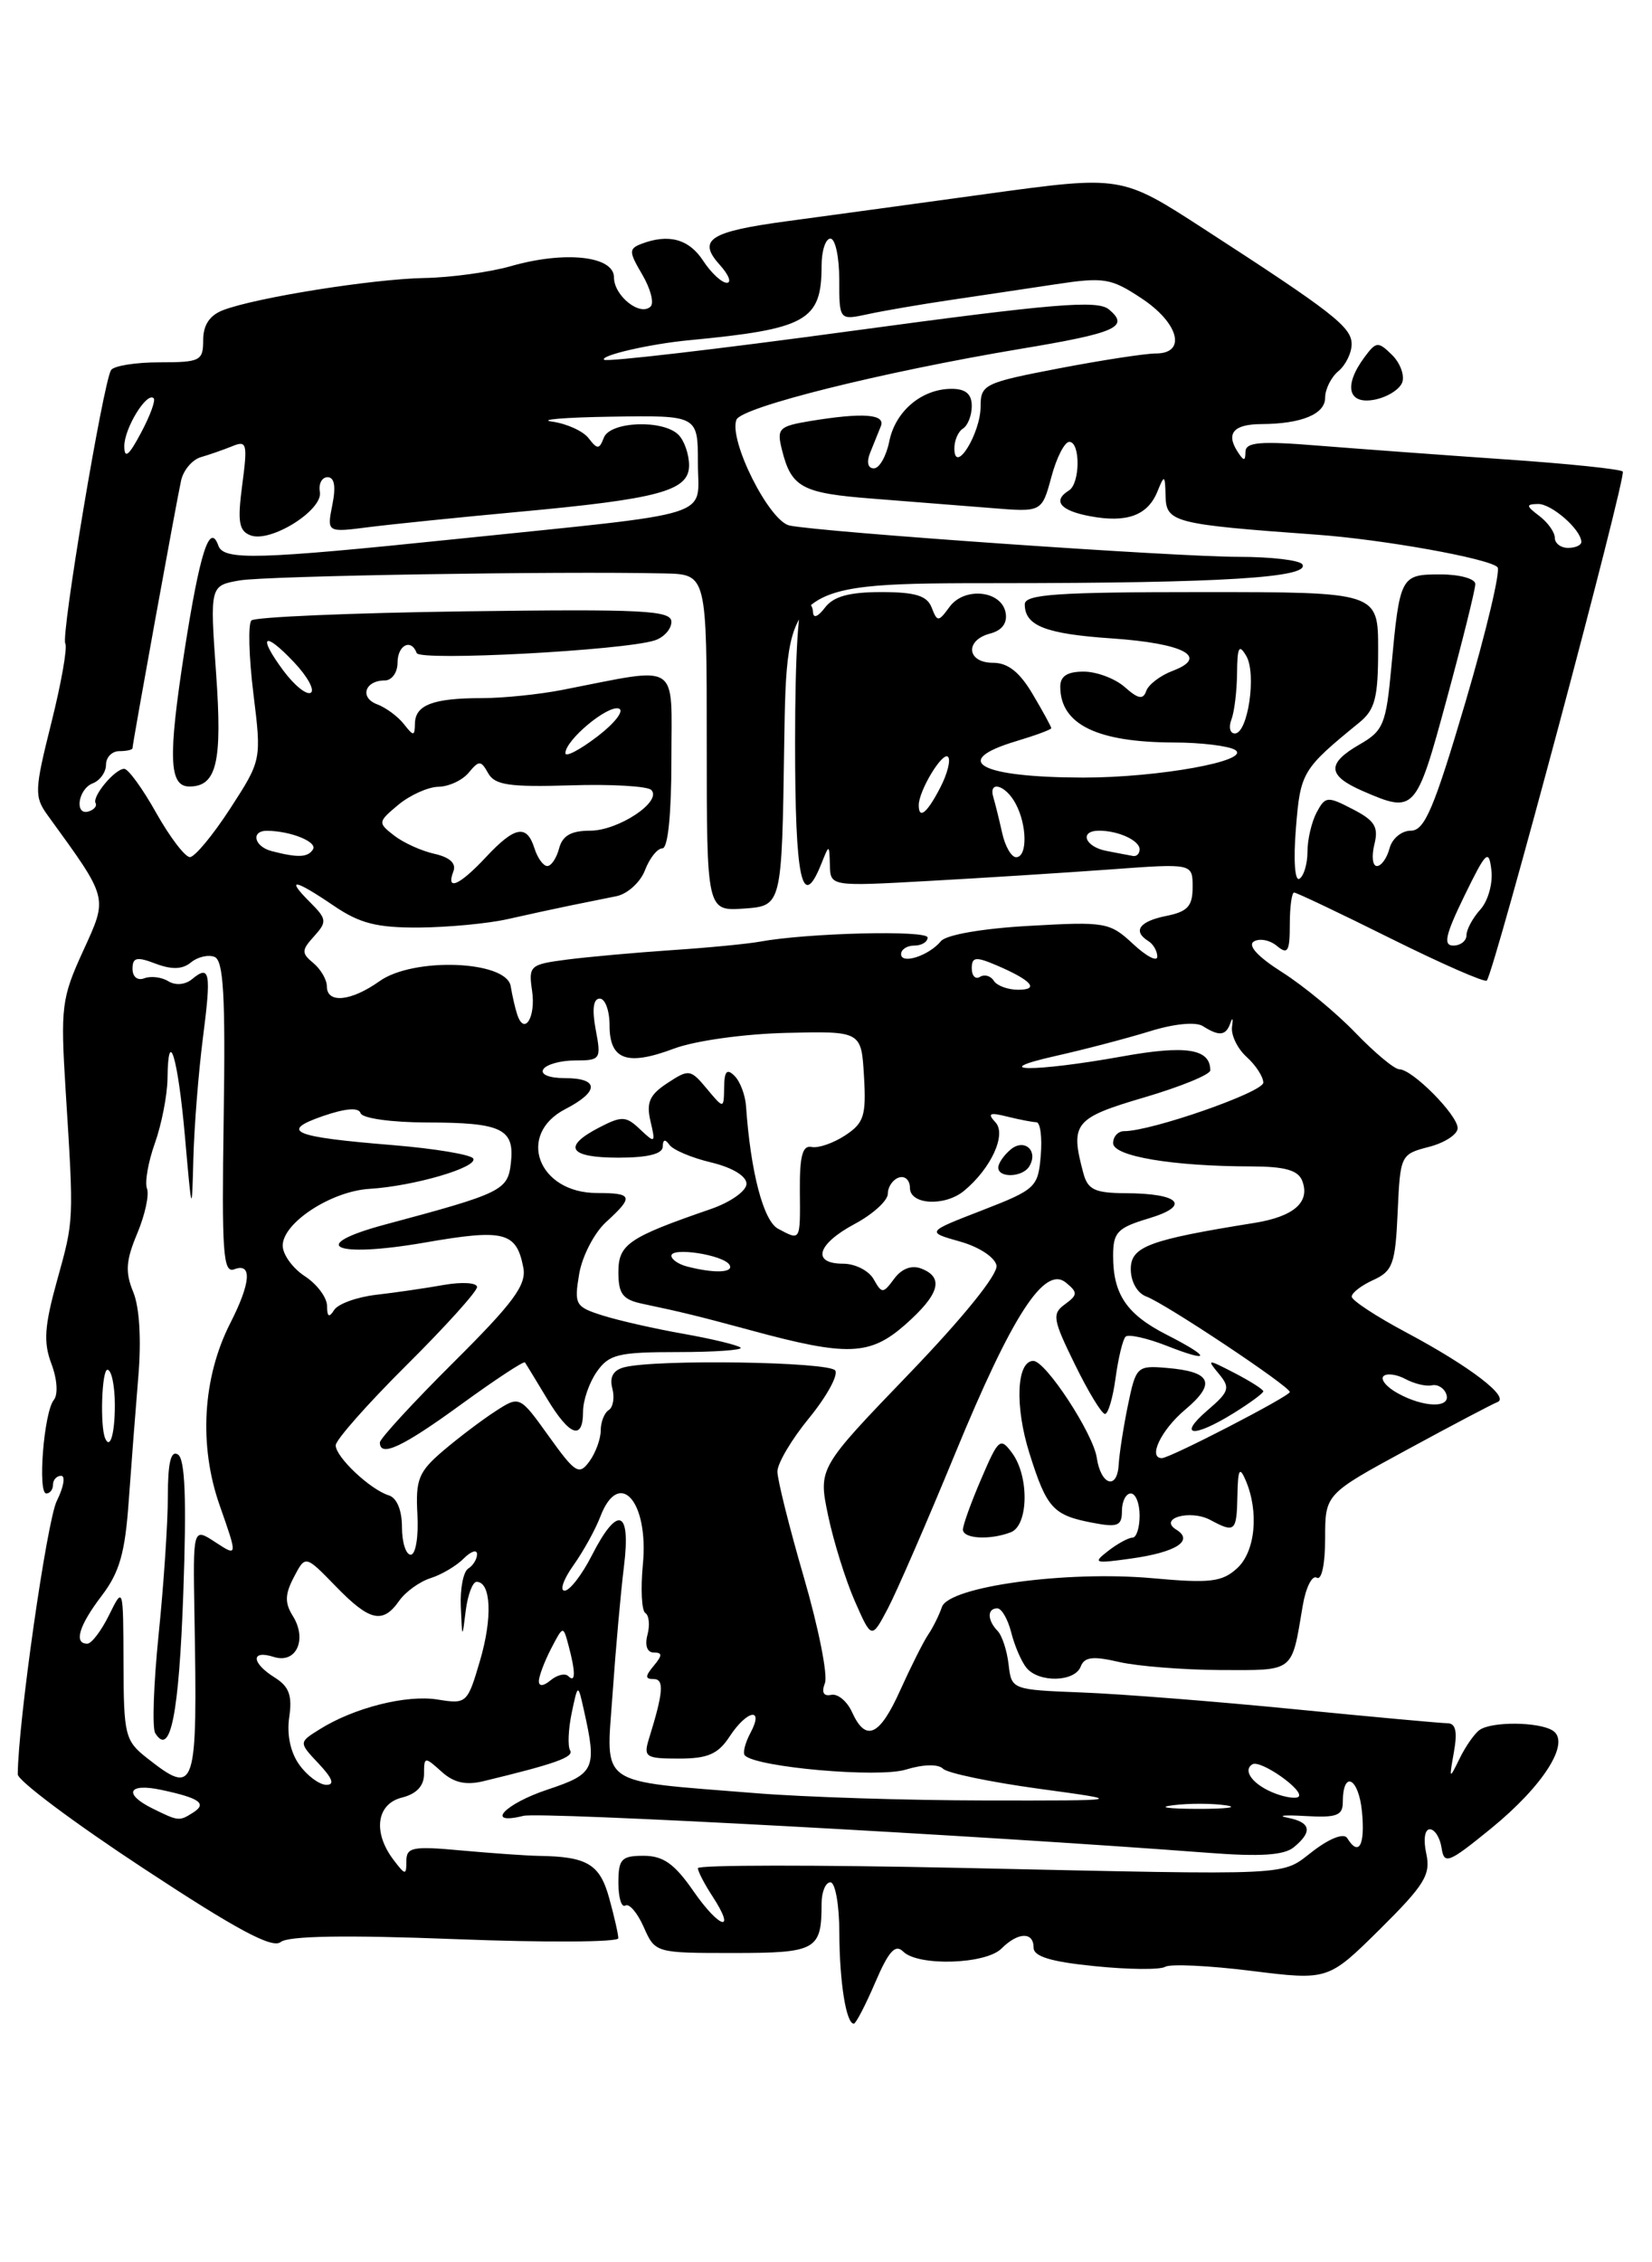 <?xml version="1.0" encoding="UTF-8" standalone="no"?>
<!DOCTYPE svg PUBLIC "-//W3C//DTD SVG 1.1//EN" "http://www.w3.org/Graphics/SVG/1.1/DTD/svg11.dtd" >
<svg xmlns="http://www.w3.org/2000/svg" xmlns:xlink="http://www.w3.org/1999/xlink" version="1.1" viewBox="0 0 187 256">
 <g >
 <path fill="currentColor"
d=" M 99.07 224.34 C 100.59 220.79 101.35 219.95 102.24 220.84 C 103.92 222.52 111.57 222.29 113.36 220.50 C 115.24 218.62 117.00 218.57 117.00 220.40 C 117.00 221.40 118.99 222.00 123.94 222.49 C 127.76 222.88 131.34 222.91 131.90 222.56 C 132.46 222.22 136.84 222.42 141.63 223.02 C 150.34 224.10 150.34 224.10 156.20 218.31 C 161.26 213.29 161.97 212.14 161.45 209.76 C 161.10 208.17 161.27 207.00 161.85 207.00 C 162.41 207.00 163.00 207.95 163.18 209.10 C 163.47 211.03 163.94 210.85 168.78 206.91 C 174.74 202.05 177.83 197.14 175.76 195.83 C 174.18 194.83 168.84 194.78 167.47 195.77 C 166.91 196.17 165.89 197.62 165.22 199.00 C 164.04 201.41 164.02 201.39 164.58 198.25 C 164.99 195.92 164.78 195.00 163.83 195.00 C 163.10 194.99 155.30 194.28 146.50 193.41 C 137.70 192.54 126.90 191.69 122.50 191.52 C 114.53 191.21 114.50 191.20 114.17 188.36 C 113.99 186.78 113.43 185.07 112.92 184.55 C 111.75 183.34 111.73 182.00 112.89 182.00 C 113.38 182.00 114.09 183.23 114.47 184.74 C 114.85 186.25 115.63 188.05 116.20 188.74 C 117.61 190.44 121.66 190.34 122.33 188.59 C 122.75 187.49 123.72 187.38 126.68 188.07 C 128.78 188.55 133.96 188.96 138.18 188.98 C 146.60 189.00 146.18 189.33 147.46 181.72 C 147.81 179.64 148.53 178.21 149.05 178.53 C 149.60 178.87 150.00 177.01 150.00 174.10 C 150.00 169.08 150.00 169.08 159.25 164.06 C 164.34 161.29 168.95 158.87 169.50 158.66 C 170.96 158.12 166.40 154.63 159.26 150.82 C 155.83 149.00 153.01 147.15 153.01 146.73 C 153.00 146.30 154.11 145.45 155.46 144.84 C 157.65 143.84 157.95 143.02 158.21 137.17 C 158.50 130.71 158.54 130.61 161.75 129.78 C 163.54 129.32 165.00 128.36 165.00 127.66 C 165.00 126.17 159.87 121.00 158.40 121.00 C 157.85 121.00 155.63 119.15 153.45 116.89 C 151.28 114.63 147.54 111.54 145.14 110.02 C 142.39 108.28 141.20 106.99 141.93 106.54 C 142.57 106.15 143.74 106.37 144.54 107.04 C 145.77 108.06 146.00 107.68 146.00 104.62 C 146.00 102.63 146.22 101.00 146.49 101.00 C 146.76 101.00 151.69 103.34 157.45 106.21 C 163.21 109.07 168.09 111.21 168.30 110.96 C 169.16 109.95 184.15 53.82 183.69 53.36 C 183.42 53.08 177.41 52.46 170.35 51.98 C 163.28 51.49 153.79 50.79 149.25 50.43 C 142.62 49.89 141.00 50.03 140.98 51.13 C 140.97 52.23 140.79 52.21 140.05 51.05 C 138.76 49.01 139.67 48.00 142.81 47.99 C 147.34 47.96 150.00 46.86 150.00 45.01 C 150.00 44.04 150.68 42.68 151.50 42.00 C 152.32 41.32 153.00 39.94 153.00 38.94 C 153.00 37.01 150.87 35.35 136.21 25.86 C 126.93 19.85 126.93 19.85 111.71 21.94 C 103.35 23.09 93.13 24.49 89.02 25.04 C 80.30 26.22 78.91 27.13 81.48 29.98 C 82.49 31.09 82.84 32.00 82.27 32.00 C 81.70 32.00 80.49 30.88 79.59 29.50 C 77.98 27.04 75.68 26.42 72.59 27.60 C 71.17 28.15 71.18 28.49 72.70 31.07 C 73.63 32.65 74.06 34.27 73.65 34.68 C 72.48 35.85 69.50 33.48 69.50 31.39 C 69.50 28.97 63.96 28.36 57.82 30.12 C 55.44 30.80 51.02 31.41 48.00 31.46 C 42.11 31.58 29.00 33.67 25.27 35.09 C 23.74 35.67 23.00 36.77 23.00 38.48 C 23.00 40.83 22.68 41.00 18.06 41.00 C 15.34 41.00 12.87 41.40 12.57 41.88 C 11.67 43.35 6.87 71.98 7.39 72.82 C 7.65 73.25 6.94 77.29 5.81 81.80 C 3.90 89.43 3.87 90.15 5.39 92.25 C 12.34 101.83 12.23 101.43 9.40 107.63 C 6.97 112.94 6.84 113.94 7.43 123.40 C 8.37 138.33 8.38 137.99 6.46 144.90 C 5.03 150.05 4.90 151.90 5.82 154.33 C 6.48 156.08 6.59 157.80 6.09 158.42 C 4.97 159.80 4.24 169.00 5.24 169.00 C 5.66 169.00 6.00 168.55 6.00 168.00 C 6.00 167.45 6.42 167.00 6.92 167.00 C 7.43 167.00 7.21 168.28 6.43 169.84 C 5.31 172.08 2.05 194.88 2.01 200.78 C 2.00 201.49 8.41 206.28 16.25 211.43 C 26.79 218.37 30.83 220.53 31.77 219.76 C 32.63 219.06 39.14 218.95 51.52 219.43 C 61.69 219.83 70.00 219.78 69.99 219.33 C 69.99 218.87 69.52 216.82 68.95 214.76 C 67.89 210.94 66.47 210.09 61.00 210.01 C 59.62 209.99 55.69 209.71 52.25 209.40 C 46.71 208.89 46.00 209.02 46.00 210.60 C 46.00 212.24 45.88 212.22 44.53 210.44 C 42.18 207.33 42.62 204.13 45.50 203.41 C 47.15 203.00 48.00 202.09 48.00 200.74 C 48.00 198.77 48.07 198.76 49.96 200.46 C 51.35 201.73 52.72 202.04 54.71 201.56 C 62.87 199.59 65.01 198.83 64.53 198.06 C 64.25 197.59 64.33 195.70 64.71 193.85 C 65.42 190.50 65.42 190.50 66.09 193.50 C 67.59 200.17 67.33 200.73 62.00 202.50 C 57.09 204.13 54.83 206.58 59.25 205.48 C 61.17 205.00 110.40 207.66 136.72 209.66 C 142.68 210.12 145.37 209.94 146.47 209.02 C 148.61 207.25 148.38 206.21 145.75 205.69 C 144.51 205.45 145.41 205.36 147.75 205.50 C 151.28 205.71 152.00 205.45 152.00 203.94 C 152.00 200.25 153.80 201.14 154.17 205.01 C 154.54 208.83 153.81 210.13 152.50 208.00 C 152.13 207.40 150.56 208.00 148.65 209.45 C 144.89 212.32 147.29 212.20 108.75 211.37 C 92.39 211.02 79.00 211.03 79.00 211.40 C 79.00 211.77 79.74 213.19 80.64 214.57 C 83.40 218.79 81.47 218.29 78.51 214.02 C 76.36 210.91 75.08 210.00 72.86 210.00 C 70.34 210.00 70.00 210.36 70.00 213.06 C 70.00 214.74 70.35 215.90 70.79 215.63 C 71.22 215.36 72.16 216.46 72.87 218.07 C 74.16 220.99 74.20 221.00 82.98 221.00 C 92.41 221.00 93.00 220.67 93.00 215.42 C 93.00 214.09 93.45 213.00 94.00 213.00 C 94.55 213.00 95.01 215.59 95.01 218.75 C 95.03 224.29 95.78 229.00 96.65 229.00 C 96.88 229.00 97.97 226.90 99.07 224.34 Z  M 158.72 43.29 C 159.02 42.50 158.51 41.09 157.58 40.17 C 155.99 38.61 155.78 38.63 154.44 40.44 C 152.07 43.64 152.58 45.80 155.58 45.23 C 157.00 44.96 158.41 44.09 158.72 43.29 Z  M 17.25 204.64 C 13.92 202.99 14.52 201.74 18.25 202.54 C 22.62 203.47 23.47 204.09 21.86 205.11 C 20.28 206.11 20.21 206.10 17.25 204.64 Z  M 132.77 204.28 C 134.57 204.05 137.27 204.06 138.77 204.29 C 140.27 204.51 138.80 204.70 135.50 204.69 C 132.20 204.68 130.97 204.50 132.77 204.28 Z  M 85.50 202.91 C 67.39 201.45 68.61 202.29 69.34 191.68 C 69.69 186.63 70.27 180.14 70.63 177.25 C 71.43 170.80 69.92 170.28 67.00 176.00 C 65.88 178.20 64.49 180.00 63.91 180.00 C 63.34 180.00 63.78 178.71 64.91 177.13 C 66.03 175.55 67.40 173.08 67.95 171.63 C 70.07 166.07 73.46 169.87 72.77 177.04 C 72.51 179.80 72.63 182.27 73.05 182.53 C 73.47 182.79 73.58 183.90 73.29 185.00 C 72.97 186.21 73.26 187.00 74.01 187.00 C 74.99 187.00 74.99 187.31 74.00 188.50 C 73.01 189.69 73.01 190.00 73.99 190.00 C 75.21 190.00 75.09 191.51 73.46 196.75 C 72.82 198.83 73.08 199.00 76.86 199.00 C 80.12 199.00 81.29 198.49 82.59 196.50 C 84.57 193.48 86.53 193.14 84.95 196.09 C 84.34 197.23 84.05 198.39 84.32 198.65 C 85.66 199.99 99.44 201.20 102.52 200.25 C 104.51 199.64 106.20 199.60 106.75 200.15 C 107.25 200.65 112.12 201.66 117.58 202.41 C 127.50 203.76 127.50 203.76 111.50 203.74 C 102.70 203.73 91.00 203.36 85.50 202.91 Z  M 144.35 202.95 C 141.89 202.02 140.60 200.37 141.76 199.65 C 142.67 199.08 147.72 202.63 146.99 203.32 C 146.72 203.56 145.53 203.40 144.35 202.95 Z  M 33.89 199.71 C 32.88 198.32 32.45 196.30 32.74 194.32 C 33.10 191.87 32.73 190.85 31.10 189.83 C 28.43 188.16 28.37 186.66 31.00 187.50 C 33.53 188.30 34.81 185.52 33.14 182.85 C 32.22 181.38 32.25 180.40 33.27 178.46 C 34.57 175.97 34.57 175.97 37.98 179.48 C 41.84 183.46 43.32 183.81 45.19 181.14 C 45.91 180.12 47.51 178.97 48.74 178.58 C 49.98 178.19 51.67 177.19 52.49 176.36 C 53.32 175.53 54.00 175.31 54.00 175.87 C 54.00 176.43 53.55 177.16 53.00 177.50 C 52.45 177.84 52.07 179.78 52.16 181.81 C 52.32 185.50 52.32 185.50 52.72 182.25 C 52.95 180.46 53.50 179.00 53.95 179.00 C 55.58 179.00 55.77 183.05 54.34 187.90 C 52.92 192.75 52.82 192.85 49.55 192.32 C 46.02 191.74 40.05 193.25 36.16 195.70 C 33.81 197.17 33.81 197.17 36.08 199.58 C 37.66 201.26 37.91 201.99 36.92 201.97 C 36.14 201.95 34.77 200.94 33.89 199.71 Z  M 16.63 198.93 C 14.15 196.98 14.00 196.35 13.98 188.18 C 13.95 179.53 13.95 179.51 12.35 182.75 C 11.47 184.54 10.36 186.00 9.88 186.00 C 8.32 186.00 8.94 183.94 11.53 180.55 C 13.53 177.92 14.16 175.71 14.57 169.87 C 14.86 165.82 15.35 159.46 15.66 155.74 C 16.01 151.59 15.79 147.91 15.08 146.20 C 14.16 143.96 14.24 142.66 15.53 139.59 C 16.41 137.49 16.91 135.20 16.64 134.50 C 16.37 133.81 16.77 131.50 17.53 129.37 C 18.29 127.24 18.93 123.96 18.96 122.08 C 19.03 115.96 20.14 119.61 20.94 128.66 C 21.72 137.50 21.72 137.50 21.89 131.00 C 21.99 127.42 22.47 121.36 22.96 117.52 C 23.93 110.01 23.77 109.12 21.74 110.80 C 20.97 111.44 19.86 111.53 19.06 111.04 C 18.30 110.57 17.08 110.42 16.34 110.70 C 15.57 111.00 15.00 110.54 15.00 109.63 C 15.00 108.34 15.48 108.23 17.62 109.05 C 19.45 109.74 20.65 109.70 21.61 108.91 C 22.36 108.29 23.56 108.00 24.28 108.28 C 25.30 108.67 25.53 112.64 25.32 126.49 C 25.09 141.76 25.25 144.12 26.52 143.63 C 28.57 142.85 28.39 145.17 26.07 149.72 C 22.93 155.88 22.48 163.57 24.87 170.36 C 26.91 176.17 26.91 176.17 24.37 174.51 C 21.84 172.85 21.84 172.85 22.01 182.67 C 22.36 202.76 22.19 203.29 16.63 198.93 Z  M 20.75 180.24 C 21.13 169.61 20.95 165.09 20.14 164.59 C 19.34 164.09 19.00 165.51 19.00 169.34 C 19.00 172.33 18.53 179.35 17.96 184.92 C 17.39 190.50 17.21 195.54 17.57 196.12 C 19.29 198.89 20.26 194.00 20.75 180.24 Z  M 96.45 193.75 C 95.89 192.51 94.83 191.63 94.09 191.79 C 93.22 191.98 92.97 191.51 93.38 190.45 C 93.72 189.55 92.65 184.18 91.00 178.51 C 89.35 172.84 88.00 167.44 88.00 166.52 C 88.00 165.59 89.61 162.87 91.59 160.46 C 93.56 158.05 94.89 155.64 94.55 155.09 C 93.94 154.09 74.26 153.79 70.66 154.72 C 69.42 155.04 68.98 155.82 69.31 157.10 C 69.59 158.14 69.40 159.25 68.91 159.56 C 68.41 159.87 68.00 160.91 68.00 161.87 C 68.00 162.83 67.42 164.41 66.72 165.37 C 65.55 166.97 65.13 166.72 62.12 162.52 C 58.82 157.92 58.82 157.92 56.06 159.71 C 54.54 160.69 51.88 162.71 50.15 164.18 C 47.38 166.55 47.03 167.41 47.25 171.39 C 47.39 173.89 47.05 175.92 46.50 175.93 C 45.95 175.94 45.50 174.54 45.50 172.81 C 45.50 170.89 44.92 169.49 44.00 169.21 C 41.91 168.56 38.00 164.88 38.00 163.55 C 38.00 162.95 41.60 158.87 46.00 154.50 C 50.40 150.13 54.00 146.14 54.00 145.64 C 54.00 145.15 52.31 145.04 50.25 145.40 C 48.19 145.77 44.73 146.27 42.57 146.52 C 40.41 146.77 38.28 147.54 37.83 148.23 C 37.25 149.15 37.03 149.03 37.02 147.77 C 37.01 146.82 35.88 145.31 34.50 144.41 C 33.12 143.51 32.00 141.95 32.00 140.95 C 32.00 138.38 37.49 134.79 41.83 134.53 C 46.87 134.22 54.17 132.08 53.56 131.09 C 53.28 130.65 49.19 129.97 44.46 129.58 C 33.12 128.66 31.58 128.02 36.56 126.29 C 39.13 125.41 40.60 125.29 40.82 125.97 C 41.02 126.55 44.32 127.01 48.33 127.02 C 56.82 127.03 58.27 127.73 57.83 131.61 C 57.48 134.71 56.84 135.02 43.62 138.56 C 34.66 140.96 37.78 142.39 48.07 140.61 C 57.09 139.04 58.46 139.39 59.24 143.45 C 59.61 145.40 58.13 147.41 51.35 154.15 C 46.76 158.72 43.00 162.80 43.00 163.23 C 43.00 164.95 45.57 163.75 52.20 158.92 C 56.04 156.13 59.29 153.99 59.42 154.17 C 59.55 154.35 60.67 156.19 61.91 158.25 C 64.47 162.51 66.00 163.06 66.00 159.72 C 66.00 158.47 66.70 156.44 67.56 155.22 C 68.93 153.26 69.99 153.00 76.72 153.00 C 80.91 153.00 84.11 152.77 83.83 152.50 C 83.55 152.22 80.66 151.52 77.41 150.94 C 74.16 150.37 70.02 149.43 68.22 148.86 C 65.12 147.88 64.98 147.63 65.56 144.16 C 65.90 142.15 67.27 139.51 68.59 138.30 C 71.77 135.40 71.64 135.00 67.57 135.00 C 60.91 135.00 58.42 128.38 64.00 125.50 C 67.86 123.51 67.83 122.00 63.94 122.00 C 62.16 122.00 61.14 121.58 61.50 121.00 C 61.84 120.45 63.46 120.00 65.10 120.00 C 67.98 120.00 68.07 119.87 67.43 116.50 C 67.00 114.21 67.16 113.00 67.89 113.00 C 68.50 113.00 69.00 114.36 69.00 116.03 C 69.00 119.94 70.97 120.66 76.29 118.66 C 78.66 117.77 84.20 117.00 89.00 116.88 C 97.50 116.68 97.50 116.68 97.80 121.79 C 98.06 126.26 97.80 127.08 95.67 128.48 C 94.33 129.36 92.62 129.95 91.87 129.79 C 90.84 129.57 90.51 130.82 90.54 134.75 C 90.59 140.51 90.64 140.41 88.07 139.04 C 86.41 138.15 84.96 132.58 84.45 125.20 C 84.37 123.93 83.78 122.38 83.15 121.75 C 82.28 120.88 81.99 121.21 81.97 123.05 C 81.93 125.50 81.93 125.50 80.01 123.20 C 78.17 120.99 77.98 120.96 75.55 122.56 C 73.53 123.88 73.14 124.76 73.63 126.86 C 74.22 129.36 74.16 129.41 72.47 127.81 C 70.86 126.28 70.40 126.26 67.84 127.58 C 63.61 129.77 64.39 131.00 70.00 131.00 C 73.33 131.00 75.01 130.58 75.02 129.75 C 75.03 128.94 75.29 128.86 75.77 129.54 C 76.17 130.12 78.30 131.02 80.50 131.54 C 82.90 132.12 84.50 133.08 84.50 133.96 C 84.50 134.76 82.71 136.03 80.50 136.80 C 71.12 140.03 70.00 140.80 70.00 143.96 C 70.00 146.43 70.49 147.07 72.75 147.54 C 77.22 148.48 79.20 148.97 85.00 150.54 C 95.89 153.50 98.46 153.41 102.43 149.93 C 106.35 146.48 106.91 144.56 104.28 143.55 C 103.19 143.13 102.06 143.56 101.22 144.70 C 99.95 146.41 99.83 146.41 98.89 144.75 C 98.35 143.79 96.80 143.00 95.45 143.00 C 91.83 143.00 92.48 140.78 96.75 138.50 C 98.81 137.40 100.50 135.86 100.50 135.08 C 100.50 134.30 101.06 133.48 101.75 133.25 C 102.44 133.02 103.00 133.55 103.00 134.42 C 103.00 136.34 106.95 136.55 109.13 134.75 C 112.19 132.22 113.96 128.36 112.68 127.00 C 111.74 125.99 112.01 125.85 114.00 126.35 C 115.38 126.69 116.86 126.98 117.31 126.99 C 117.76 126.99 117.98 128.69 117.81 130.75 C 117.51 134.35 117.25 134.60 111.17 136.96 C 104.84 139.41 104.84 139.41 108.66 140.49 C 110.82 141.09 112.62 142.28 112.80 143.20 C 112.99 144.19 109.03 149.09 102.87 155.49 C 92.62 166.14 92.62 166.14 93.74 171.50 C 94.36 174.45 95.72 178.81 96.76 181.18 C 98.66 185.50 98.66 185.50 100.51 182.00 C 101.52 180.07 104.94 172.21 108.10 164.53 C 114.57 148.81 118.25 143.13 120.67 145.15 C 122.01 146.25 122.00 146.53 120.55 147.59 C 119.06 148.67 119.17 149.29 121.67 154.39 C 123.18 157.48 124.71 160.00 125.08 160.00 C 125.44 160.00 125.98 158.16 126.28 155.92 C 126.59 153.67 127.09 151.58 127.41 151.26 C 127.72 150.95 129.78 151.40 131.99 152.26 C 137.12 154.28 137.15 153.63 132.03 151.02 C 127.53 148.72 126.00 146.46 126.00 142.11 C 126.00 139.44 126.48 138.94 130.04 137.87 C 134.86 136.43 133.56 135.04 127.37 135.02 C 123.93 135.00 123.13 134.62 122.63 132.75 C 121.12 127.11 121.59 126.52 129.50 124.19 C 133.62 122.98 137.00 121.60 137.00 121.12 C 137.00 118.67 134.25 118.24 127.00 119.55 C 117.09 121.33 111.51 121.29 119.50 119.49 C 122.80 118.75 127.59 117.49 130.15 116.70 C 132.91 115.84 135.35 115.61 136.15 116.11 C 138.02 117.30 138.78 117.21 139.28 115.75 C 139.52 115.06 139.60 115.26 139.46 116.19 C 139.33 117.12 140.07 118.66 141.11 119.60 C 142.15 120.54 143.00 121.85 143.00 122.51 C 143.00 123.59 130.32 128.01 127.25 128.00 C 126.56 128.00 126.00 128.61 126.00 129.36 C 126.00 130.84 132.74 131.98 141.64 131.99 C 145.46 132.00 146.95 132.42 147.41 133.63 C 148.33 136.04 146.46 137.67 141.96 138.39 C 130.04 140.30 128.00 141.06 128.00 143.61 C 128.00 145.03 128.73 146.33 129.75 146.71 C 131.89 147.49 146.00 156.88 146.00 157.52 C 146.00 157.99 132.45 165.00 131.52 165.00 C 129.91 165.00 131.43 161.81 134.14 159.53 C 137.72 156.52 137.14 155.21 132.04 154.79 C 128.71 154.51 128.58 154.64 127.68 159.00 C 127.17 161.47 126.70 164.51 126.63 165.75 C 126.46 168.66 124.61 168.06 124.15 164.96 C 123.75 162.22 118.37 154.00 116.97 154.00 C 115.07 154.00 114.85 159.12 116.53 164.46 C 118.50 170.71 119.20 171.47 123.75 172.33 C 126.53 172.86 127.00 172.66 127.00 170.97 C 127.00 169.89 127.45 169.00 128.00 169.00 C 128.55 169.00 129.00 170.12 129.00 171.50 C 129.00 172.88 128.64 174.00 128.19 174.00 C 127.75 174.00 126.51 174.67 125.44 175.50 C 123.66 176.88 123.86 176.95 128.00 176.37 C 133.12 175.66 135.18 174.35 133.16 173.10 C 131.08 171.82 134.72 170.78 137.01 172.00 C 139.80 173.50 139.99 173.32 140.07 169.25 C 140.13 166.24 140.31 165.90 141.00 167.50 C 142.54 171.09 142.10 175.60 140.02 177.48 C 138.32 179.02 136.96 179.18 130.46 178.59 C 120.71 177.71 107.41 179.53 106.62 181.85 C 106.31 182.76 105.61 184.18 105.05 185.00 C 104.50 185.82 103.09 188.64 101.91 191.25 C 99.57 196.47 98.01 197.18 96.45 193.75 Z  M 114.42 173.39 C 116.42 172.62 116.52 167.09 114.58 164.44 C 113.23 162.61 113.03 162.78 111.08 167.33 C 109.93 169.99 109.00 172.58 109.00 173.08 C 109.00 174.13 112.05 174.30 114.42 173.39 Z  M 139.63 159.92 C 141.48 158.77 143.00 157.66 143.00 157.44 C 143.00 157.23 141.54 156.30 139.75 155.37 C 136.65 153.77 136.57 153.77 137.97 155.46 C 139.29 157.05 139.16 157.47 136.66 159.61 C 133.25 162.55 135.07 162.74 139.63 159.92 Z  M 116.50 132.00 C 117.58 130.25 115.98 128.77 114.41 130.07 C 113.63 130.72 113.00 131.64 113.00 132.12 C 113.00 133.33 115.74 133.23 116.50 132.00 Z  M 61.00 190.24 C 61.00 189.68 61.62 188.04 62.37 186.58 C 63.75 183.93 63.75 183.93 64.36 186.22 C 65.16 189.21 65.16 190.49 64.34 189.68 C 63.98 189.31 63.08 189.52 62.34 190.13 C 61.51 190.82 61.00 190.86 61.00 190.24 Z  M 11.90 162.75 C 11.31 161.34 11.52 155.00 12.16 155.00 C 12.62 155.00 13.00 156.80 13.00 159.00 C 13.00 162.24 12.46 164.09 11.90 162.75 Z  M 158.22 157.66 C 156.96 156.97 156.24 156.10 156.60 155.73 C 156.96 155.37 158.09 155.51 159.09 156.05 C 160.10 156.59 161.44 156.91 162.08 156.76 C 162.73 156.62 163.46 157.06 163.71 157.75 C 164.30 159.36 161.19 159.31 158.22 157.66 Z  M 77.75 143.31 C 76.79 143.06 76.00 142.51 76.00 142.10 C 76.00 141.09 81.88 142.00 82.57 143.12 C 83.13 144.03 80.84 144.12 77.75 143.31 Z  M 58.55 114.81 C 58.31 114.09 57.98 112.64 57.81 111.60 C 57.34 108.69 46.80 108.29 42.96 111.03 C 39.74 113.32 37.00 113.59 37.00 111.62 C 37.00 110.86 36.31 109.68 35.47 108.98 C 34.11 107.85 34.12 107.53 35.56 105.94 C 37.04 104.30 37.00 104.00 35.08 102.08 C 32.30 99.30 33.30 99.45 37.79 102.50 C 40.73 104.50 42.67 104.99 47.48 104.96 C 50.79 104.93 55.30 104.50 57.50 104.00 C 59.70 103.50 62.85 102.82 64.50 102.48 C 66.15 102.15 68.53 101.67 69.79 101.41 C 71.04 101.15 72.49 99.83 73.01 98.47 C 73.53 97.11 74.41 96.00 74.98 96.00 C 75.61 96.00 76.00 92.15 76.00 85.95 C 76.00 74.70 77.16 75.44 63.70 78.06 C 61.06 78.58 56.94 79.00 54.53 79.00 C 49.04 79.00 47.01 79.77 46.97 81.86 C 46.94 83.34 46.82 83.34 45.72 81.94 C 45.05 81.08 43.68 80.07 42.69 79.70 C 40.67 78.94 41.30 77.00 43.56 77.00 C 44.35 77.00 45.00 76.10 45.00 75.00 C 45.00 72.99 46.54 72.21 47.17 73.90 C 47.51 74.83 70.52 73.61 74.10 72.47 C 75.14 72.14 76.00 71.19 76.00 70.37 C 76.00 69.07 72.87 68.91 52.58 69.18 C 39.70 69.36 28.85 69.82 28.46 70.21 C 28.07 70.59 28.17 74.31 28.68 78.46 C 29.61 86.01 29.61 86.01 26.06 91.49 C 24.10 94.51 22.05 96.98 21.50 96.99 C 20.95 96.99 19.24 94.75 17.69 92.00 C 16.15 89.25 14.52 87.00 14.06 87.00 C 13.01 87.00 10.40 90.13 10.82 90.88 C 11.00 91.19 10.67 91.61 10.07 91.81 C 8.40 92.37 8.81 89.29 10.50 88.64 C 11.33 88.32 12.00 87.37 12.00 86.53 C 12.00 85.69 12.68 85.00 13.50 85.00 C 14.32 85.00 15.00 84.85 15.00 84.66 C 15.00 84.12 19.98 56.72 20.50 54.37 C 20.76 53.20 21.77 52.01 22.74 51.73 C 23.71 51.45 25.31 50.89 26.30 50.49 C 27.94 49.81 28.04 50.19 27.42 54.86 C 26.87 59.05 27.04 60.08 28.36 60.58 C 30.63 61.45 36.57 57.73 36.21 55.67 C 36.04 54.75 36.44 54.00 37.08 54.00 C 37.86 54.00 38.04 55.05 37.62 57.13 C 37.00 60.26 37.00 60.26 41.75 59.65 C 44.36 59.32 51.90 58.55 58.50 57.94 C 74.64 56.46 78.00 55.55 78.00 52.66 C 78.00 51.42 77.46 49.86 76.80 49.20 C 75.05 47.45 69.06 47.68 68.35 49.53 C 67.84 50.87 67.62 50.88 66.63 49.59 C 66.01 48.78 64.15 47.94 62.50 47.71 C 60.85 47.49 63.89 47.23 69.25 47.15 C 79.00 47.00 79.00 47.00 79.00 52.39 C 79.00 58.72 81.61 57.90 51.50 61.01 C 29.15 63.32 25.32 63.43 24.72 61.75 C 23.74 59.01 22.62 62.51 20.87 73.73 C 19.01 85.75 19.13 89.00 21.44 89.00 C 24.53 89.00 25.18 86.26 24.46 76.18 C 23.76 66.27 23.76 66.27 27.13 65.68 C 30.15 65.16 63.24 64.62 75.25 64.89 C 80.00 65.00 80.00 65.00 80.00 84.06 C 80.00 103.11 80.00 103.11 84.25 102.81 C 88.50 102.50 88.50 102.50 88.77 84.25 C 89.05 66.00 89.05 66.00 113.27 65.99 C 138.31 65.98 148.34 65.36 147.42 63.86 C 147.12 63.39 143.87 63.01 140.19 63.01 C 133.16 63.02 93.02 60.22 89.38 59.47 C 87.07 58.99 82.47 49.83 83.36 47.50 C 83.91 46.07 99.85 42.10 115.50 39.48 C 126.38 37.67 127.90 36.99 125.52 35.01 C 124.22 33.93 119.24 34.35 96.40 37.45 C 81.25 39.51 68.64 40.98 68.38 40.71 C 67.89 40.23 73.56 38.92 78.00 38.50 C 91.33 37.23 93.00 36.30 93.00 30.07 C 93.00 28.38 93.45 27.00 94.00 27.00 C 94.55 27.00 95.00 29.08 95.00 31.63 C 95.00 36.25 95.00 36.25 98.25 35.55 C 100.04 35.16 104.20 34.45 107.50 33.96 C 110.80 33.47 116.19 32.67 119.48 32.17 C 124.98 31.34 125.76 31.47 129.23 33.77 C 133.46 36.57 134.34 40.00 130.84 40.00 C 129.65 40.00 124.70 40.76 119.84 41.69 C 111.41 43.31 111.00 43.51 111.00 46.00 C 111.00 49.03 108.09 53.75 108.03 50.81 C 108.01 49.88 108.45 48.84 109.00 48.50 C 109.55 48.16 110.00 47.01 110.00 45.94 C 110.00 44.59 109.31 44.00 107.72 44.00 C 104.34 44.00 101.34 46.53 100.66 49.96 C 100.32 51.63 99.54 53.00 98.92 53.00 C 98.24 53.00 98.07 52.30 98.49 51.25 C 98.88 50.29 99.42 48.94 99.70 48.25 C 100.28 46.85 97.71 46.66 91.68 47.65 C 88.16 48.24 87.91 48.49 88.51 50.89 C 89.58 55.18 90.77 55.81 98.81 56.43 C 103.04 56.76 109.07 57.24 112.22 57.49 C 117.93 57.96 117.93 57.96 119.01 53.98 C 119.59 51.79 120.51 50.00 121.04 50.00 C 122.31 50.00 122.28 54.71 121.00 55.50 C 119.11 56.67 120.01 57.78 123.37 58.41 C 127.56 59.20 129.92 58.33 131.02 55.61 C 131.81 53.66 131.88 53.70 131.94 56.18 C 132.01 59.11 132.95 59.34 149.00 60.50 C 156.53 61.04 168.53 63.19 169.51 64.18 C 169.88 64.55 168.25 71.41 165.89 79.43 C 162.32 91.52 161.26 94.00 159.70 94.00 C 158.65 94.00 157.58 94.89 157.29 96.00 C 157.00 97.10 156.36 98.00 155.86 98.00 C 155.37 98.00 155.24 96.91 155.57 95.57 C 156.07 93.58 155.63 92.86 153.13 91.57 C 150.26 90.08 150.02 90.10 149.04 91.93 C 148.47 93.00 148.00 95.00 148.00 96.38 C 148.00 97.75 147.59 99.13 147.09 99.44 C 146.57 99.76 146.40 97.36 146.69 93.75 C 147.20 87.36 147.40 87.04 153.87 81.76 C 155.65 80.31 156.00 78.95 156.00 73.51 C 156.00 67.00 156.00 67.00 136.00 67.00 C 119.68 67.00 116.00 67.25 116.00 68.38 C 116.00 70.81 118.34 71.73 125.82 72.24 C 134.00 72.80 136.90 74.33 132.77 75.90 C 131.36 76.43 130.00 77.46 129.75 78.19 C 129.40 79.20 128.84 79.10 127.32 77.75 C 126.23 76.79 124.14 76.00 122.67 76.00 C 120.79 76.00 120.00 76.52 120.02 77.75 C 120.05 81.97 124.18 83.99 132.82 84.02 C 135.94 84.02 139.09 84.41 139.81 84.86 C 141.73 86.08 131.12 88.00 122.58 87.99 C 110.90 87.96 107.51 86.13 115.00 83.88 C 117.20 83.22 119.00 82.56 119.00 82.40 C 119.00 82.24 118.06 80.51 116.90 78.56 C 115.42 76.05 114.09 75.00 112.40 75.00 C 109.43 75.00 109.19 72.44 112.09 71.69 C 113.44 71.33 114.05 70.50 113.83 69.32 C 113.35 66.81 109.17 66.38 107.49 68.67 C 106.22 70.40 106.10 70.40 105.46 68.75 C 104.94 67.41 103.62 67.00 99.75 67.00 C 96.13 67.00 94.35 67.49 93.39 68.75 C 92.58 69.82 92.05 70.01 92.03 69.25 C 92.01 68.56 91.55 68.00 91.00 68.00 C 90.38 68.00 90.00 74.00 90.00 84.00 C 90.00 99.62 90.78 103.21 92.97 97.75 C 93.87 95.50 93.87 95.50 93.94 97.90 C 94.00 100.31 94.00 100.31 105.25 99.68 C 111.44 99.34 120.66 98.75 125.75 98.38 C 135.00 97.70 135.00 97.70 135.00 100.38 C 135.00 102.55 134.44 103.16 132.00 103.65 C 128.96 104.26 128.18 105.37 130.00 106.50 C 130.55 106.84 131.00 107.63 131.00 108.25 C 131.00 108.87 129.76 108.22 128.25 106.81 C 125.62 104.36 125.11 104.28 116.51 104.77 C 111.24 105.06 107.10 105.78 106.51 106.50 C 105.15 108.15 102.00 109.17 102.00 107.97 C 102.00 107.44 102.67 107.00 103.50 107.00 C 104.33 107.00 105.00 106.59 105.00 106.09 C 105.00 105.23 91.35 105.57 86.00 106.56 C 84.62 106.81 80.12 107.25 76.00 107.52 C 71.88 107.80 66.54 108.28 64.15 108.59 C 59.99 109.13 59.81 109.28 60.23 112.12 C 60.67 115.12 59.35 117.24 58.55 114.81 Z  M 163.77 79.09 C 165.55 72.54 167.00 66.69 167.00 66.09 C 167.00 65.49 165.23 65.00 163.07 65.00 C 158.54 65.00 158.45 65.15 157.49 75.53 C 156.90 81.94 156.59 82.70 153.92 84.23 C 150.15 86.40 150.23 87.76 154.25 89.51 C 160.15 92.07 160.29 91.92 163.77 79.09 Z  M 112.49 110.98 C 112.14 110.42 111.44 110.23 110.93 110.54 C 110.42 110.86 110.00 110.43 110.00 109.58 C 110.00 108.29 110.44 108.23 112.75 109.21 C 116.74 110.91 117.73 112.00 115.26 112.00 C 114.08 112.00 112.84 111.54 112.49 110.98 Z  M 165.76 101.38 C 168.23 96.32 168.53 96.03 168.82 98.47 C 169.00 99.96 168.44 101.96 167.57 102.92 C 166.71 103.87 166.00 105.18 166.00 105.83 C 166.00 106.47 165.33 107.00 164.51 107.00 C 163.34 107.00 163.61 105.80 165.76 101.38 Z  M 51.32 98.61 C 51.67 97.70 50.92 97.01 49.18 96.62 C 47.70 96.29 45.65 95.36 44.60 94.54 C 42.75 93.10 42.77 93.01 45.10 91.06 C 46.42 89.97 48.46 89.05 49.63 89.03 C 50.80 89.01 52.34 88.30 53.05 87.44 C 54.23 86.02 54.44 86.03 55.26 87.50 C 56.01 88.84 57.67 89.08 64.56 88.87 C 69.17 88.72 73.29 88.96 73.72 89.39 C 75.00 90.68 70.01 94.00 66.80 94.00 C 64.65 94.00 63.67 94.56 63.29 96.00 C 63.00 97.10 62.40 98.00 61.95 98.00 C 61.50 98.00 60.85 97.10 60.50 96.00 C 59.63 93.24 58.28 93.49 55.00 97.00 C 52.01 100.20 50.45 100.88 51.32 98.61 Z  M 30.75 96.31 C 28.75 95.79 28.36 93.99 30.25 94.01 C 32.92 94.04 35.95 95.27 35.43 96.11 C 34.86 97.04 33.71 97.08 30.75 96.31 Z  M 113.44 94.25 C 113.10 92.74 112.66 90.94 112.45 90.25 C 111.84 88.26 113.82 88.80 114.96 90.93 C 116.28 93.38 116.31 97.00 115.02 97.00 C 114.48 97.00 113.77 95.76 113.44 94.25 Z  M 125.25 96.29 C 122.79 95.82 122.13 94.00 124.42 94.00 C 126.59 94.00 129.00 95.11 129.00 96.11 C 129.00 96.60 128.66 96.94 128.25 96.86 C 127.84 96.79 126.49 96.53 125.25 96.29 Z  M 104.00 91.11 C 104.00 89.47 106.69 85.02 107.31 85.64 C 107.64 85.98 107.25 87.55 106.43 89.13 C 104.95 92.00 104.00 92.78 104.00 91.11 Z  M 64.00 85.23 C 64.00 83.75 68.78 79.76 70.05 80.18 C 70.70 80.40 69.61 81.82 67.62 83.34 C 65.63 84.86 64.00 85.71 64.00 85.23 Z  M 139.39 81.42 C 139.73 80.55 140.01 78.19 140.03 76.17 C 140.06 73.20 140.25 72.83 141.08 74.24 C 142.25 76.26 141.26 83.00 139.78 83.00 C 139.23 83.00 139.06 82.29 139.39 81.42 Z  M 32.07 75.88 C 29.11 71.88 29.87 71.32 33.31 74.97 C 34.81 76.56 35.65 78.10 35.18 78.39 C 34.70 78.68 33.31 77.55 32.07 75.88 Z  M 176.00 60.86 C 176.00 60.23 175.21 59.12 174.25 58.39 C 172.73 57.24 172.71 57.06 174.10 57.03 C 175.63 57.00 179.00 59.95 179.00 61.33 C 179.00 61.70 178.32 62.00 177.50 62.00 C 176.68 62.00 176.00 61.49 176.00 60.86 Z  M 14.07 50.50 C 14.06 48.47 16.63 44.29 17.40 45.07 C 17.63 45.31 16.98 47.08 15.95 49.00 C 14.58 51.58 14.08 51.97 14.07 50.50 Z "/>
</g>
</svg>